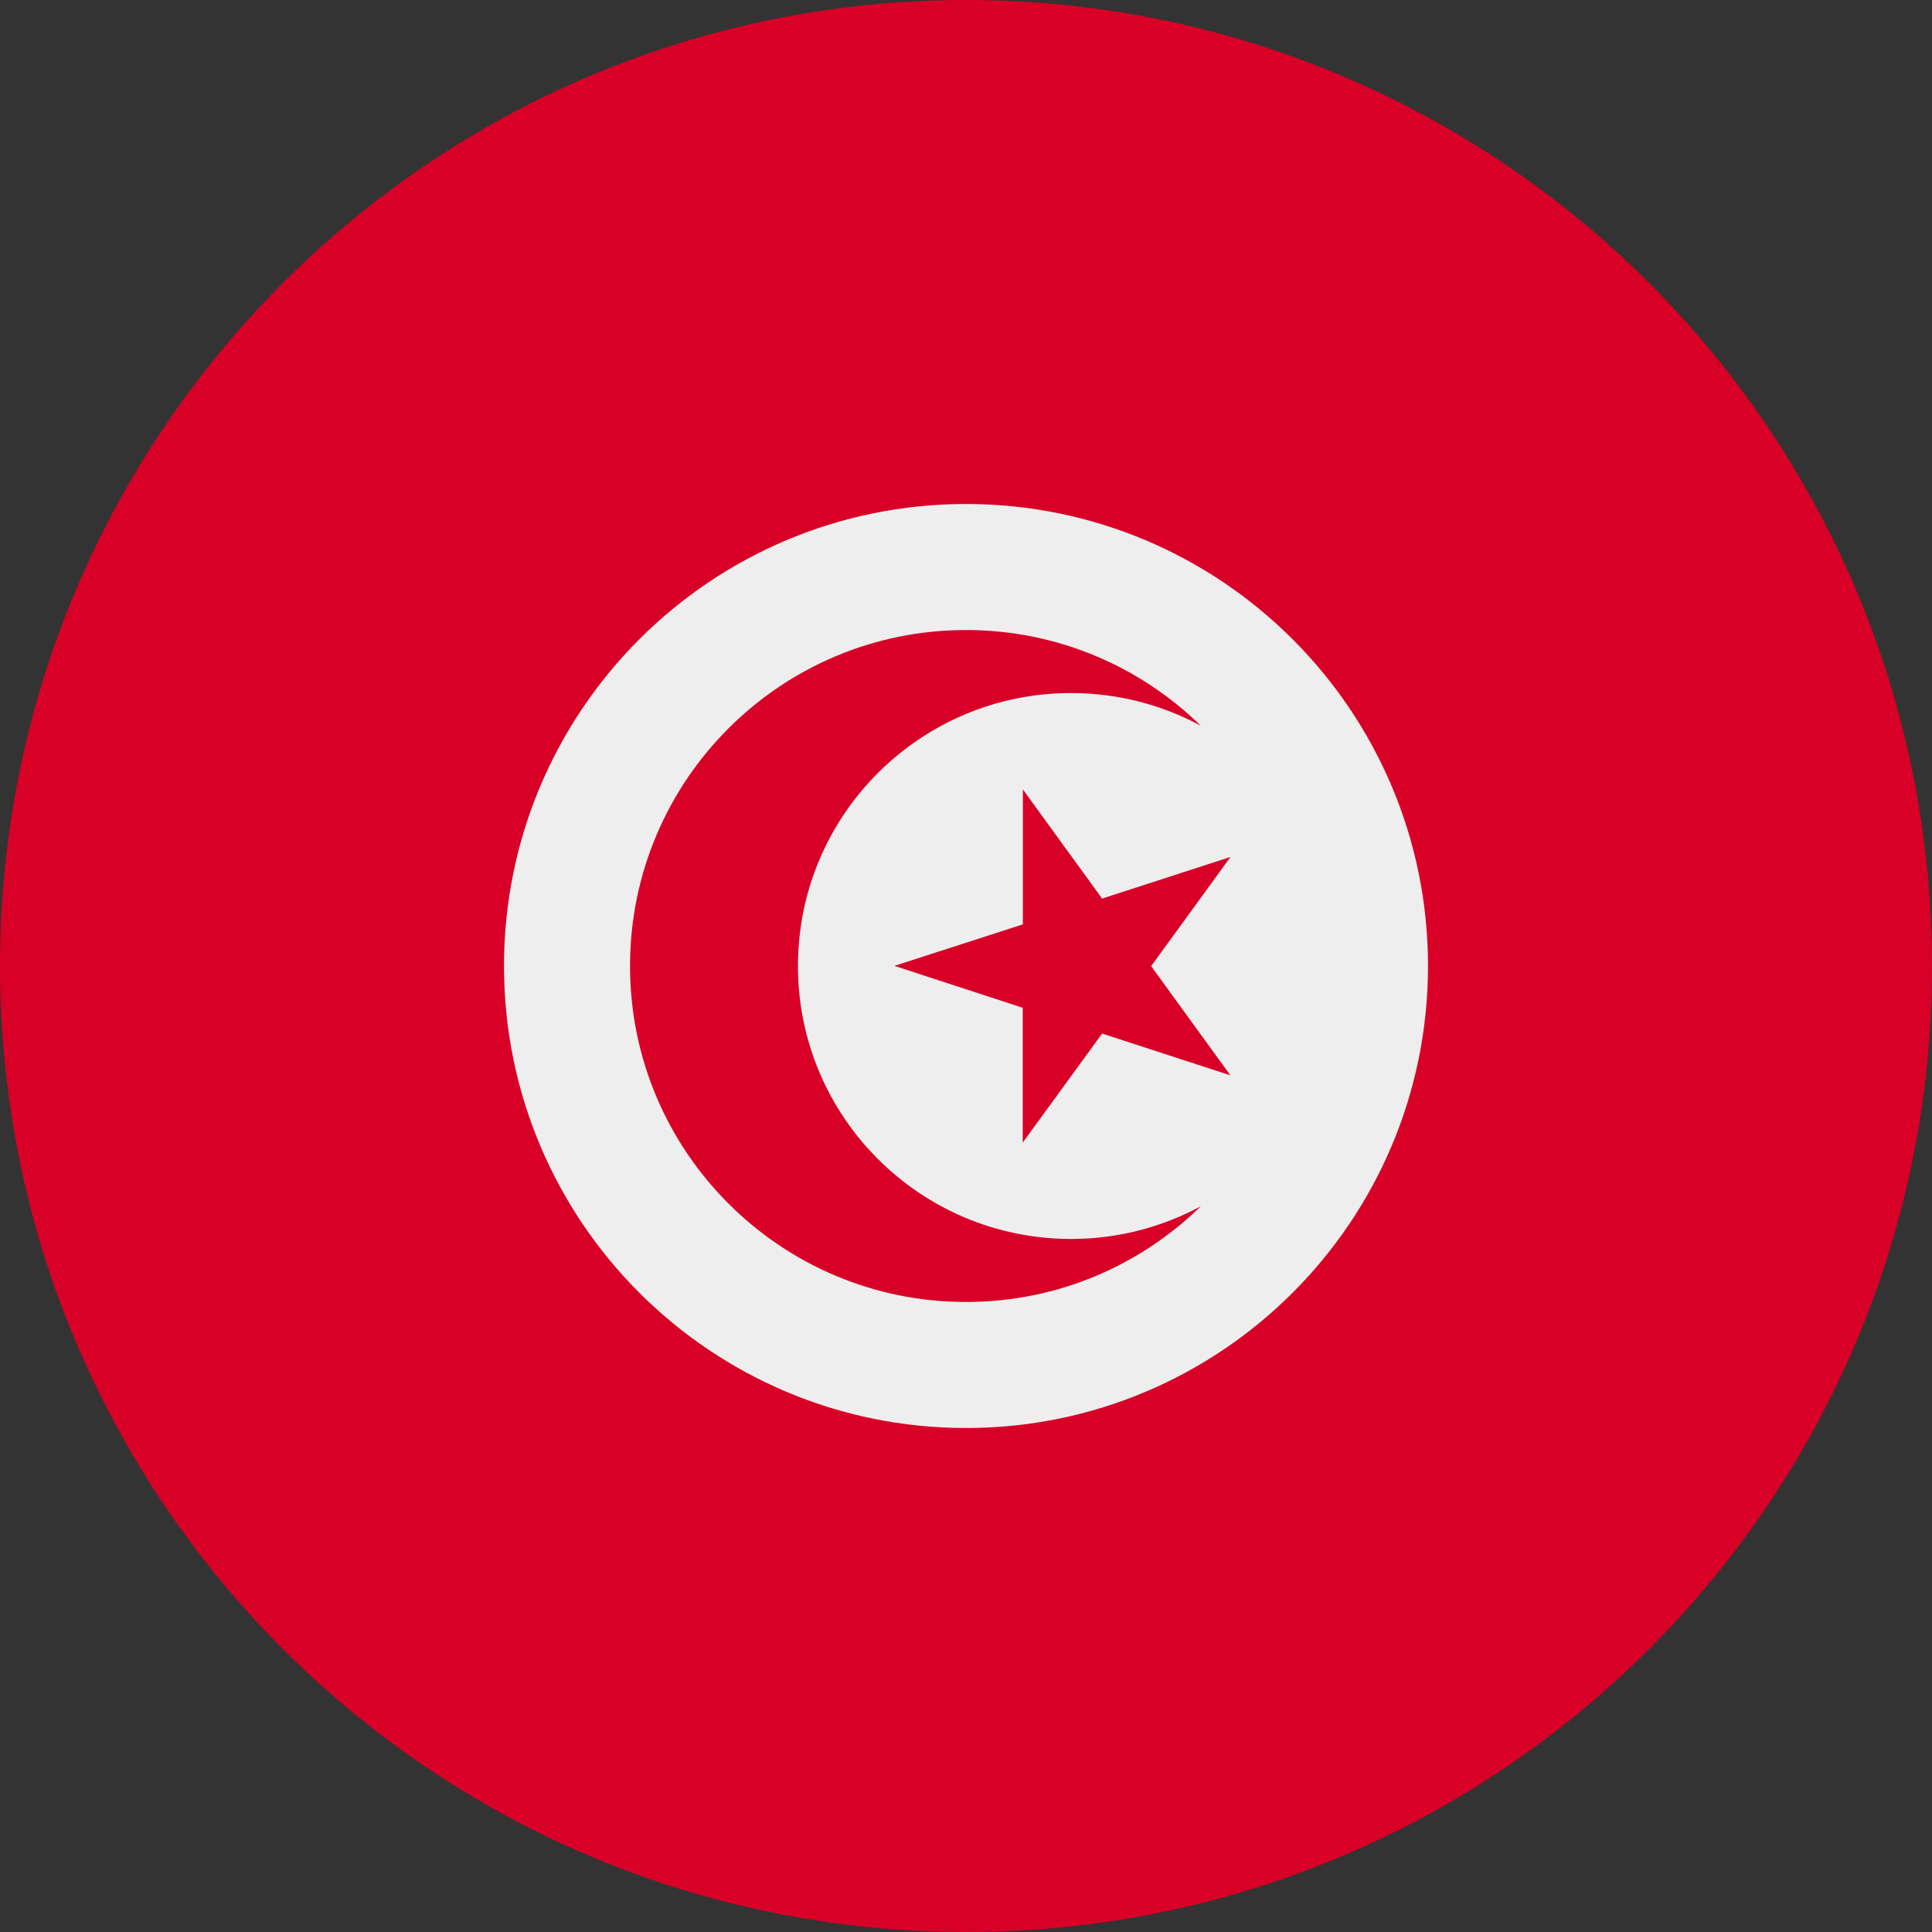 <?xml version="1.0" encoding="UTF-8"?>
<svg xmlns="http://www.w3.org/2000/svg" xmlns:xlink="http://www.w3.org/1999/xlink" width="60" height="60" viewBox="0 0 60 60">
<rect x="0" y="0" width="60" height="60" fill="#333333" stroke="none"/>
<path fill-rule="nonzero" fill="rgb(84.706%, 0%, 15.294%)" fill-opacity="1" d="M 60 30 C 60 46.57 46.57 60 30 60 C 13.43 60 0 46.57 0 30 C 0 13.43 13.43 0 30 0 C 46.57 0 60 13.43 60 30 Z M 60 30 "/>
<path fill-rule="evenodd" fill="rgb(93.333%, 93.333%, 93.333%)" fill-opacity="1" d="M 44.348 30 C 44.348 37.926 37.922 44.348 30 44.348 C 22.074 44.348 15.652 37.926 15.652 30 C 15.652 22.074 22.074 15.652 30 15.652 C 37.922 15.652 44.348 22.074 44.348 30 Z M 33.262 38.477 C 28.578 38.477 24.781 34.684 24.781 30 C 24.781 25.316 28.578 21.523 33.262 21.523 C 34.719 21.523 36.094 21.891 37.293 22.539 C 35.41 20.699 32.84 19.566 30 19.566 C 24.238 19.566 19.566 24.238 19.566 30 C 19.566 35.762 24.238 40.434 30 40.434 C 32.84 40.434 35.41 39.301 37.293 37.461 C 36.094 38.109 34.719 38.477 33.262 38.477 Z M 31.766 24.516 L 34.227 27.906 L 38.215 26.613 L 35.75 30.004 L 38.211 33.395 L 34.227 32.098 L 31.762 35.484 L 31.762 31.297 L 27.777 29.996 L 31.766 28.707 Z M 31.766 24.516 "/>
</svg>
